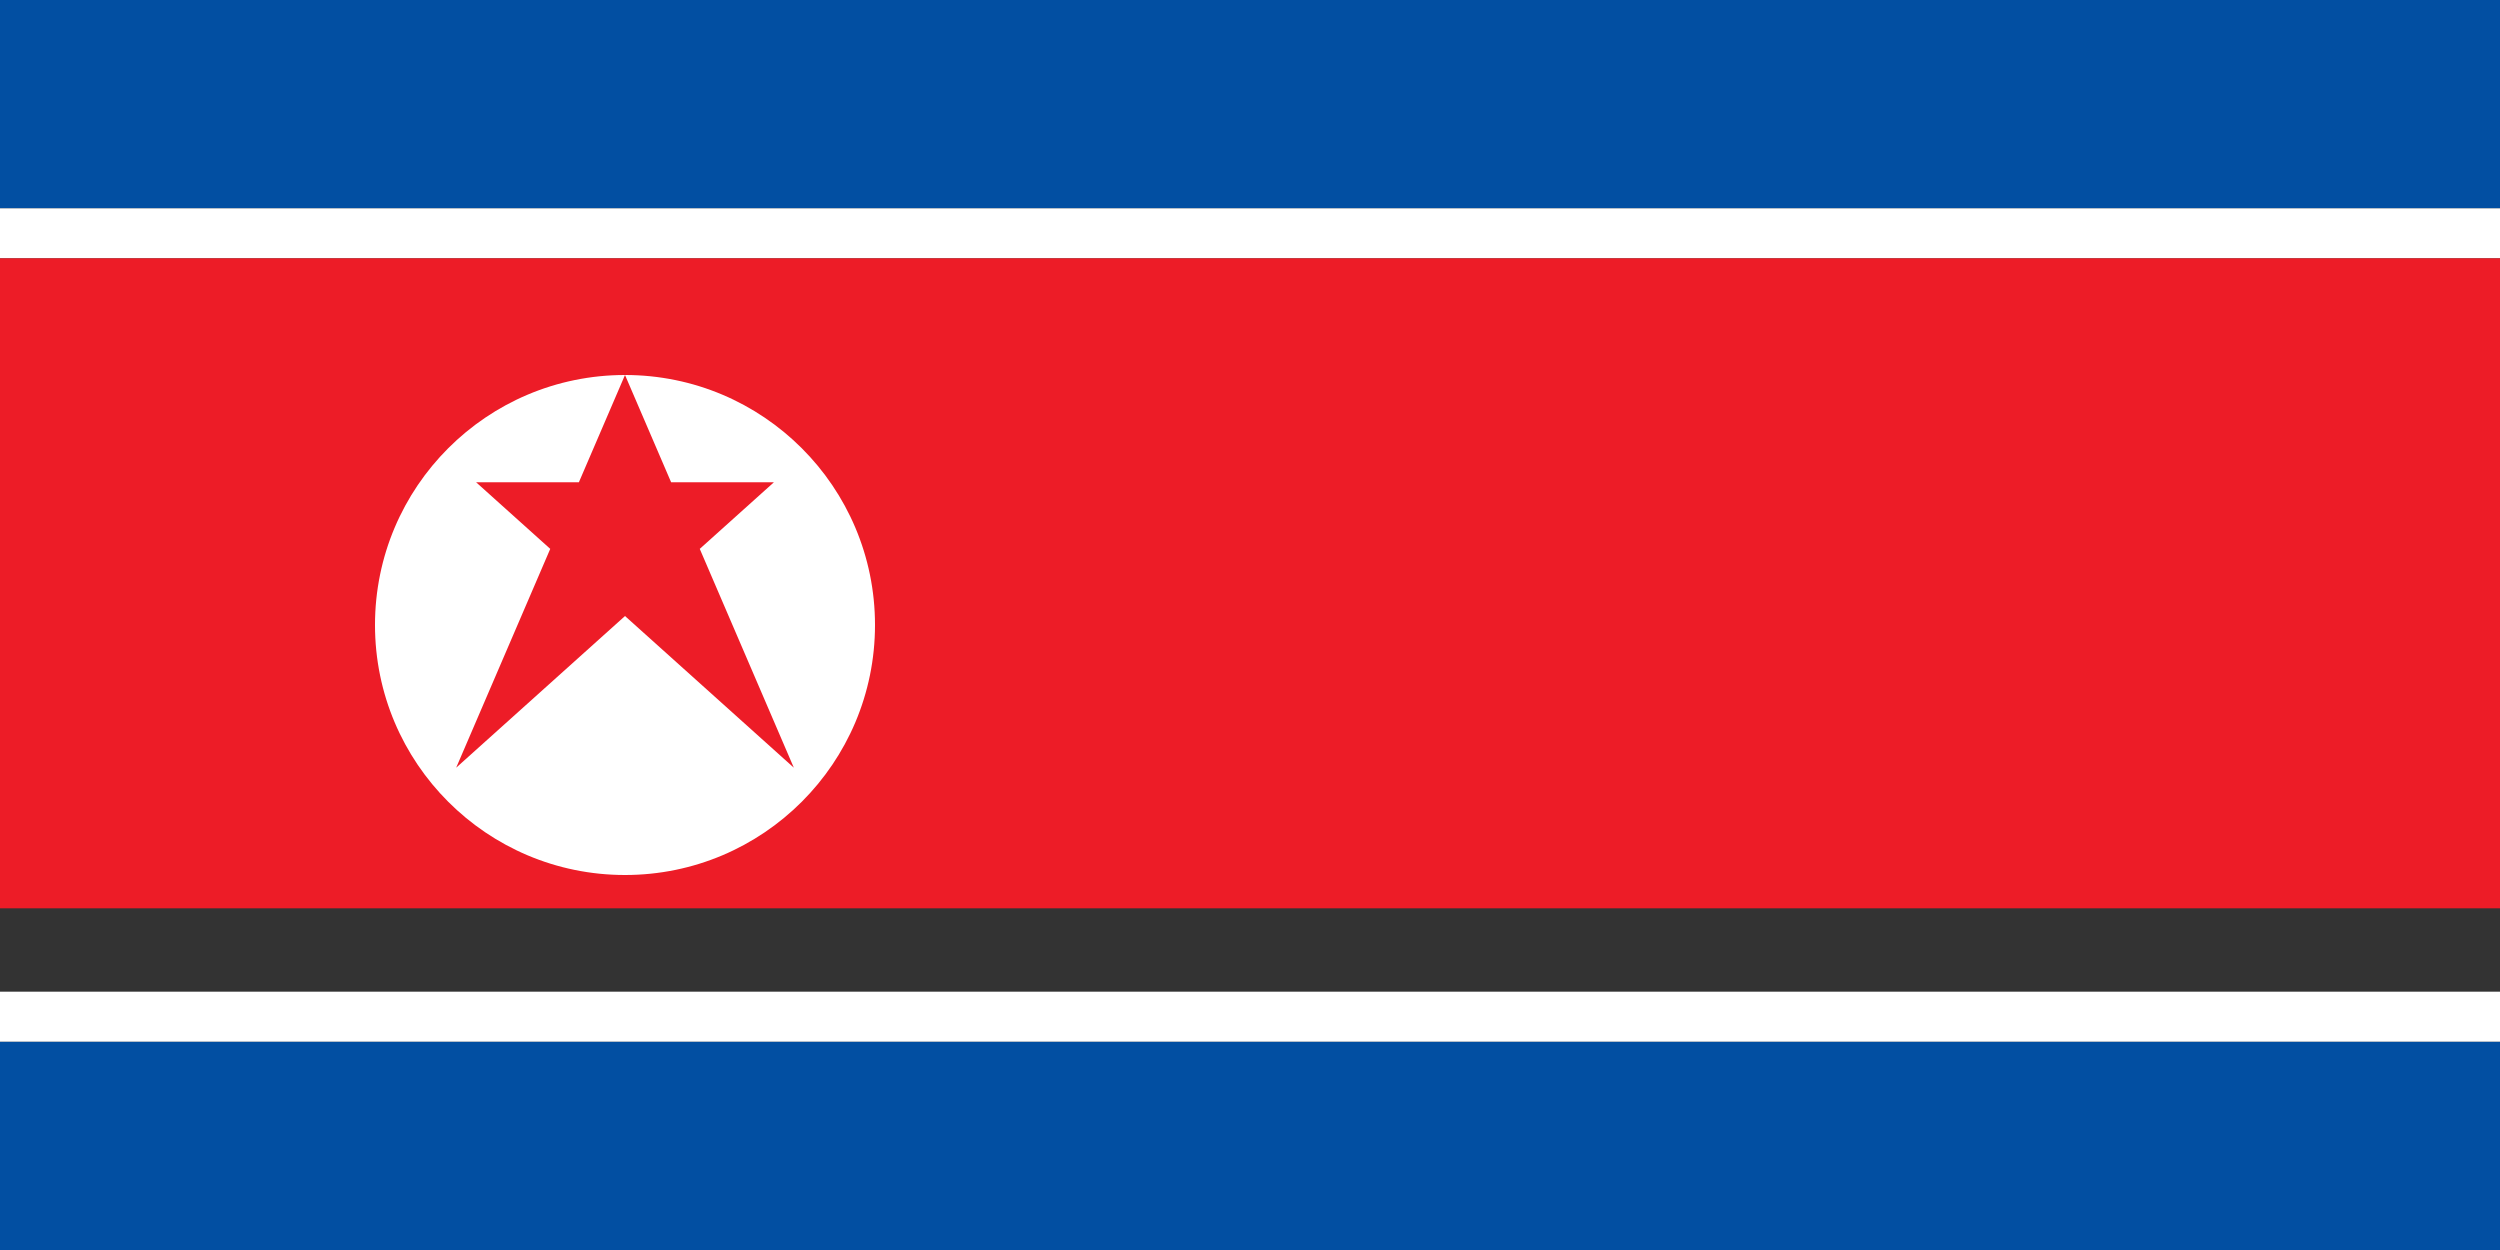 <svg xmlns="http://www.w3.org/2000/svg" viewBox="0 0 1000000 500000">
	<rect x="0" y="0" width="1000000" height="500000" fill="#333333" stroke="none"/>
	<rect width="1000000" height="83330" fill="#024FA2"/>
	<rect width="1000000" height="83330" y="416670" fill="#024FA2"/>
	<rect width="1000000" height="20000" y="83330" fill="#FFF"/>
	<rect width="1000000" height="20000" y="396670" fill="#FFF"/>
	<rect width="1000000" height="260000" y="103330" fill="#ED1C27"/>
	<circle cx="250000" cy="250000" r="100000" fill="#FFF"/>
	<path fill="#ED1C27" d="M250000 150000l67534 157082-127083-114164h119098L182466 307082Z"/>
</svg>